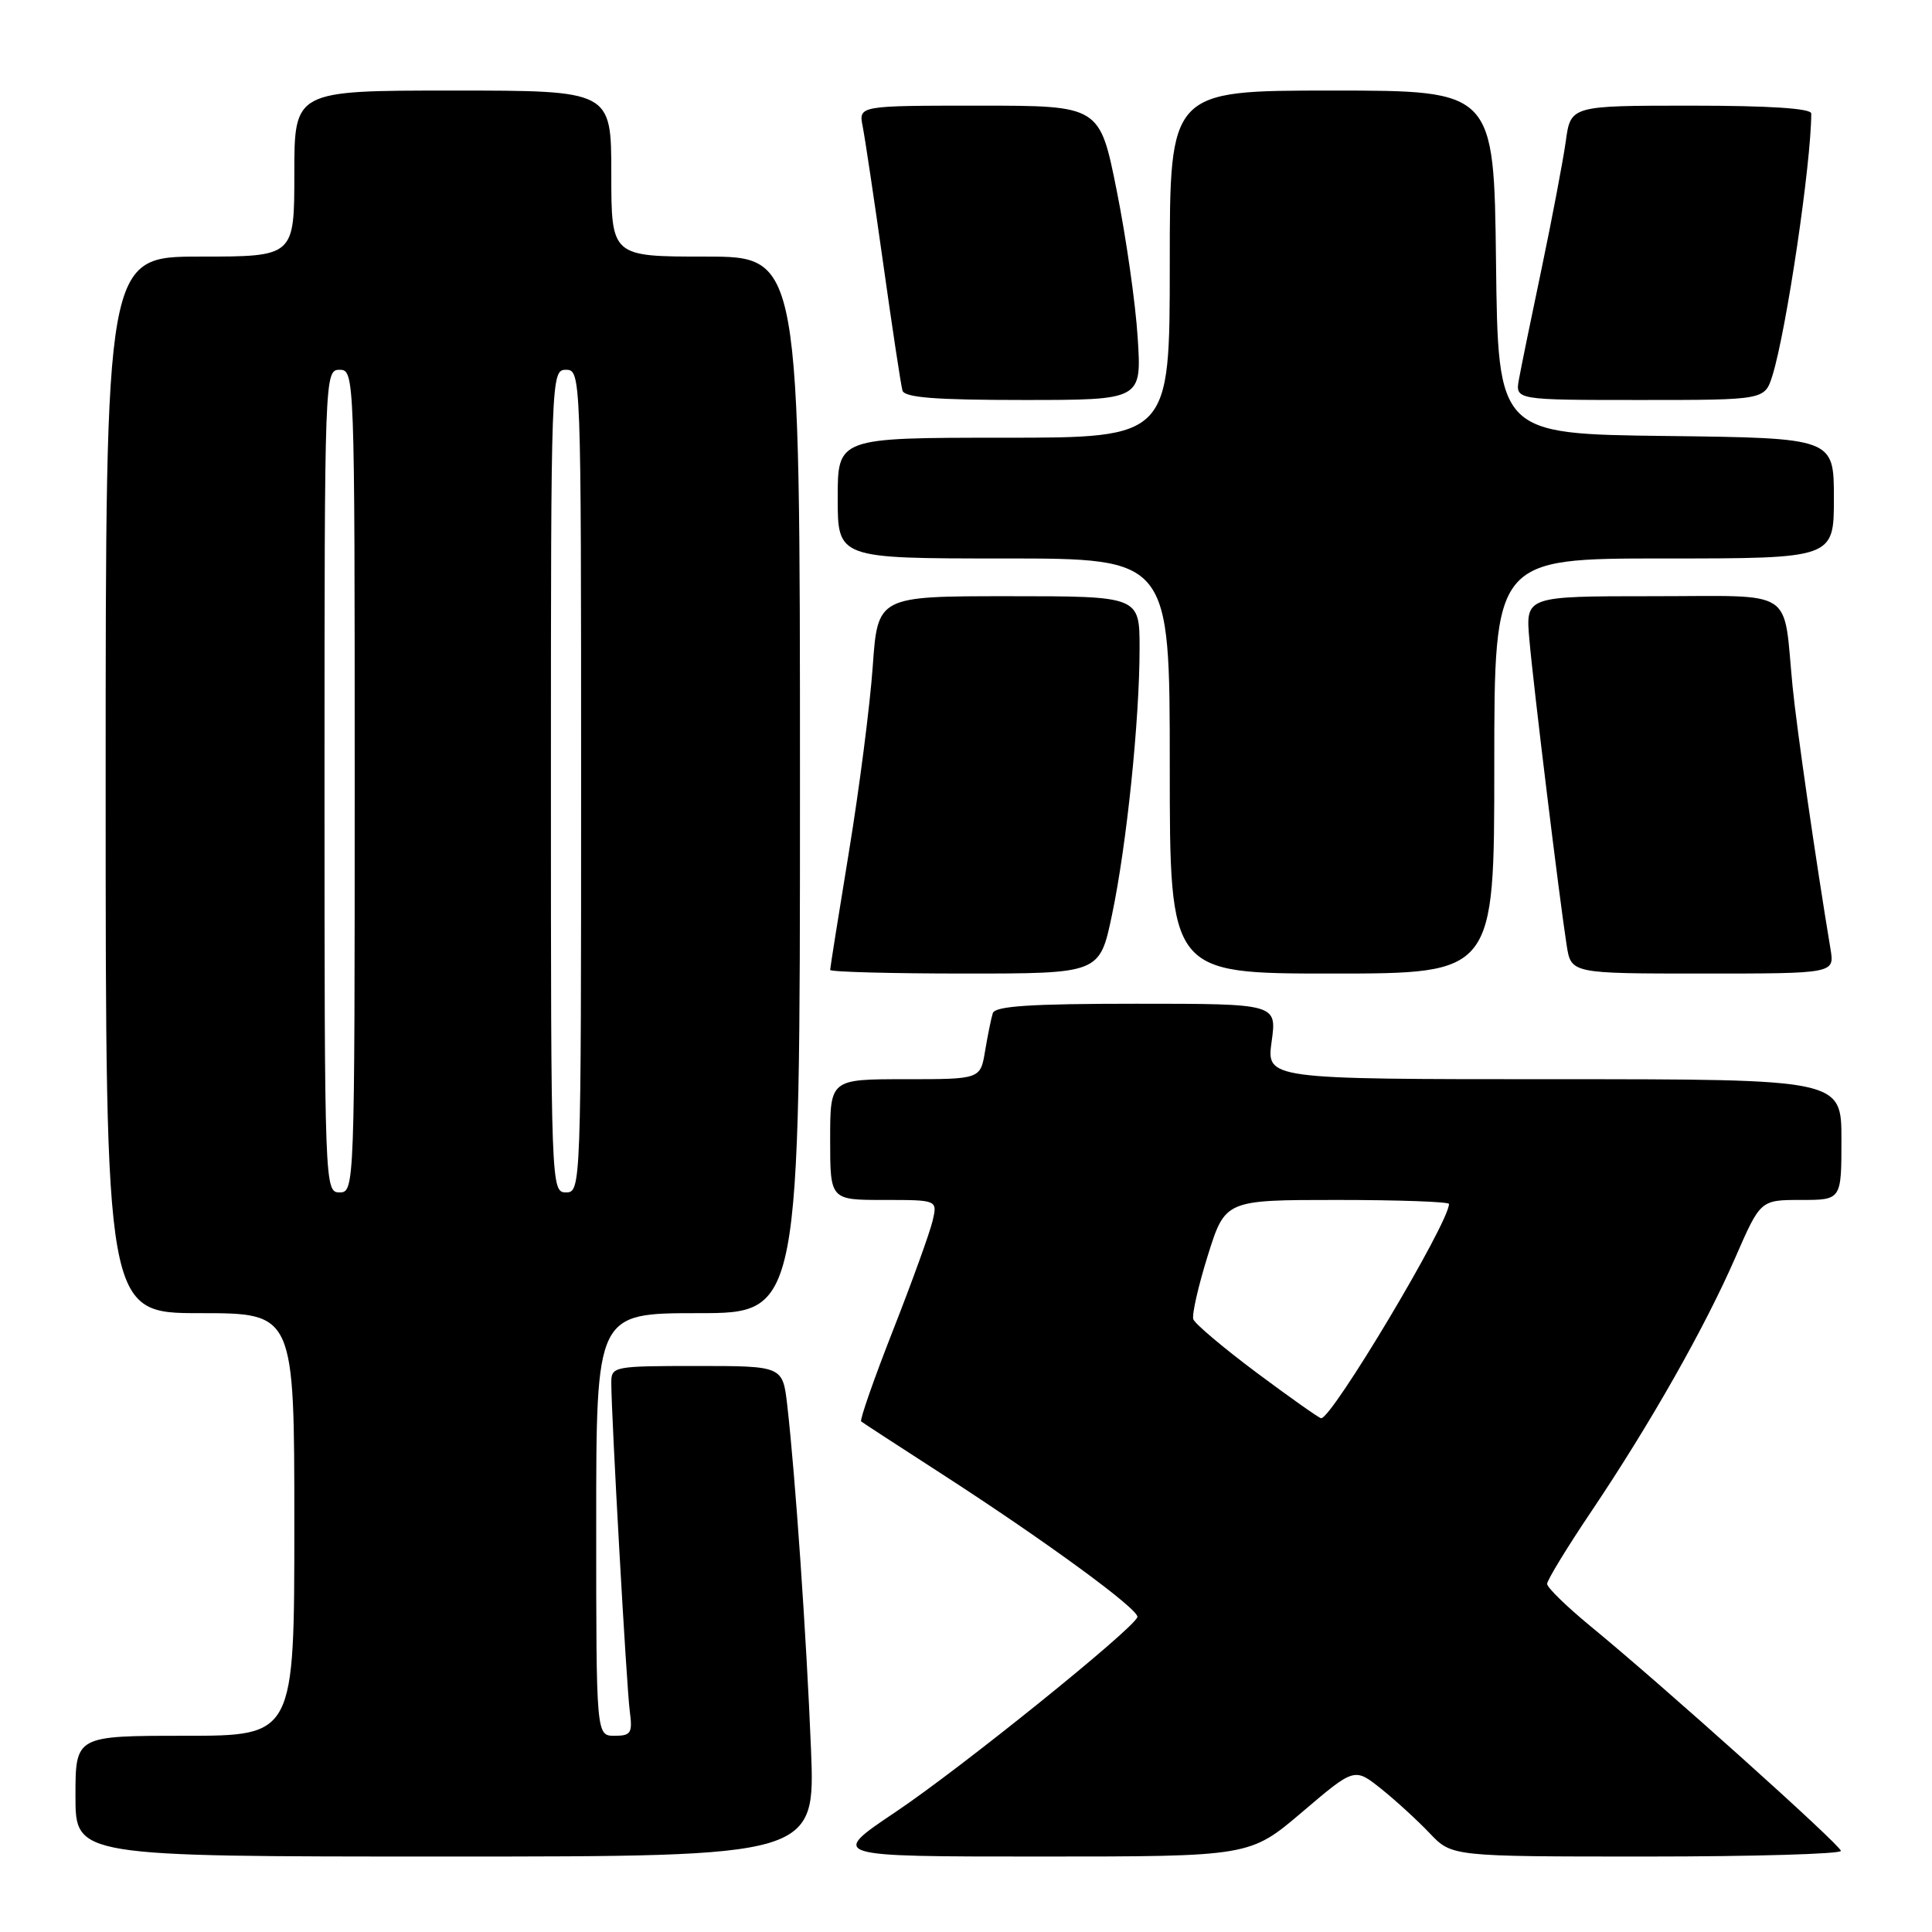 <?xml version="1.0" encoding="UTF-8" standalone="no"?>
<!DOCTYPE svg PUBLIC "-//W3C//DTD SVG 1.1//EN" "http://www.w3.org/Graphics/SVG/1.1/DTD/svg11.dtd" >
<svg xmlns="http://www.w3.org/2000/svg" xmlns:xlink="http://www.w3.org/1999/xlink" version="1.1" viewBox="0 0 256 256">
 <g >
 <path fill="currentColor"
d=" M 107.46 231.75 C 106.87 217.06 105.38 195.48 104.32 186.25 C 103.72 181.00 103.72 181.00 92.36 181.00 C 81.29 181.00 81.00 181.06 81.00 183.22 C 81.00 187.54 83.02 223.55 83.45 226.75 C 83.83 229.64 83.61 230.00 81.44 230.00 C 79.00 230.00 79.00 230.00 79.00 202.00 C 79.00 174.00 79.00 174.00 92.50 174.00 C 106.00 174.00 106.00 174.00 106.00 104.00 C 106.00 34.00 106.00 34.00 93.50 34.00 C 81.00 34.00 81.00 34.00 81.00 23.00 C 81.00 12.00 81.00 12.00 60.00 12.00 C 39.00 12.00 39.00 12.00 39.00 23.00 C 39.00 34.00 39.00 34.00 26.50 34.00 C 14.00 34.00 14.00 34.00 14.00 104.00 C 14.00 174.00 14.00 174.00 26.50 174.00 C 39.00 174.00 39.00 174.00 39.00 202.00 C 39.00 230.00 39.00 230.00 24.50 230.00 C 10.00 230.00 10.00 230.00 10.00 238.00 C 10.00 246.00 10.00 246.00 59.01 246.00 C 108.03 246.00 108.03 246.00 107.46 231.75 Z  M 172.55 240.10 C 179.47 234.21 179.47 234.21 182.99 237.01 C 184.92 238.55 187.82 241.21 189.44 242.91 C 192.37 246.00 192.37 246.00 218.19 246.00 C 232.38 246.00 243.97 245.66 243.93 245.25 C 243.85 244.45 220.34 223.35 210.75 215.48 C 207.59 212.88 205.00 210.36 205.00 209.87 C 205.00 209.39 207.64 205.05 210.88 200.24 C 218.71 188.59 225.89 175.92 229.95 166.61 C 233.27 159.00 233.27 159.00 238.64 159.00 C 244.00 159.00 244.00 159.00 244.00 151.00 C 244.00 143.00 244.00 143.00 205.91 143.00 C 167.81 143.00 167.81 143.00 168.50 138.00 C 169.19 133.00 169.19 133.00 150.56 133.00 C 136.54 133.00 131.84 133.31 131.55 134.25 C 131.33 134.94 130.88 137.19 130.53 139.25 C 129.91 143.00 129.91 143.00 119.95 143.00 C 110.00 143.00 110.00 143.00 110.00 151.00 C 110.00 159.00 110.00 159.00 117.11 159.00 C 124.22 159.00 124.22 159.00 123.58 161.75 C 123.23 163.26 120.87 169.80 118.33 176.27 C 115.79 182.75 113.89 188.18 114.11 188.35 C 114.32 188.52 119.22 191.71 125.00 195.44 C 138.68 204.29 150.99 213.30 150.71 214.27 C 150.27 215.79 127.29 234.32 118.68 240.09 C 109.87 246.00 109.87 246.00 137.75 246.00 C 165.62 246.00 165.62 246.00 172.55 240.10 Z  M 147.34 121.25 C 149.29 111.98 151.00 95.42 151.00 85.89 C 151.00 79.00 151.00 79.00 133.65 79.00 C 116.30 79.00 116.30 79.00 115.64 88.34 C 115.28 93.47 113.86 104.51 112.49 112.86 C 111.12 121.21 110.00 128.25 110.00 128.52 C 110.00 128.78 118.03 129.00 127.86 129.00 C 145.71 129.00 145.71 129.00 147.34 121.25 Z  M 198.00 101.50 C 198.00 74.00 198.00 74.00 220.50 74.00 C 243.00 74.00 243.00 74.00 243.00 66.02 C 243.00 58.04 243.00 58.04 220.75 57.77 C 198.50 57.50 198.50 57.50 198.23 34.75 C 197.96 12.00 197.96 12.00 176.48 12.00 C 155.00 12.00 155.00 12.00 155.00 35.00 C 155.00 58.00 155.00 58.00 133.00 58.00 C 111.00 58.00 111.00 58.00 111.00 66.00 C 111.00 74.00 111.00 74.00 133.00 74.00 C 155.00 74.00 155.00 74.00 155.00 101.50 C 155.00 129.00 155.00 129.00 176.50 129.00 C 198.00 129.00 198.00 129.00 198.00 101.50 Z  M 242.55 125.75 C 240.59 113.95 238.07 96.50 237.53 91.00 C 236.23 77.72 238.21 79.00 218.99 79.00 C 202.14 79.00 202.14 79.00 202.65 84.75 C 203.19 90.95 206.63 119.11 207.59 125.25 C 208.18 129.00 208.18 129.00 225.63 129.00 C 243.09 129.00 243.09 129.00 242.55 125.75 Z  M 150.75 44.75 C 150.47 40.21 149.21 31.44 147.97 25.25 C 145.72 14.00 145.72 14.00 129.74 14.00 C 113.77 14.00 113.77 14.00 114.31 16.75 C 114.61 18.26 115.84 26.47 117.04 35.00 C 118.24 43.53 119.38 51.06 119.58 51.75 C 119.85 52.68 123.93 53.00 135.61 53.00 C 151.28 53.00 151.28 53.00 150.75 44.75 Z  M 234.86 49.75 C 236.71 43.80 240.00 21.60 240.00 15.04 C 240.00 14.36 234.42 14.00 224.06 14.00 C 208.12 14.00 208.12 14.00 207.47 18.75 C 207.10 21.36 205.67 28.90 204.29 35.50 C 202.90 42.10 201.54 48.74 201.27 50.25 C 200.77 53.00 200.77 53.00 217.31 53.00 C 233.84 53.00 233.84 53.00 234.86 49.75 Z  M 43.00 103.50 C 43.00 49.67 43.02 49.00 45.00 49.00 C 46.98 49.00 47.00 49.67 47.00 103.50 C 47.00 157.33 46.98 158.00 45.00 158.00 C 43.02 158.00 43.00 157.33 43.00 103.50 Z  M 73.00 103.50 C 73.00 49.67 73.02 49.00 75.00 49.00 C 76.98 49.00 77.00 49.67 77.00 103.50 C 77.00 157.33 76.98 158.00 75.00 158.00 C 73.02 158.00 73.00 157.33 73.00 103.50 Z  M 166.50 181.88 C 162.10 178.59 158.33 175.41 158.12 174.81 C 157.91 174.21 158.78 170.40 160.04 166.36 C 162.35 159.00 162.35 159.00 177.18 159.00 C 185.33 159.00 192.00 159.24 192.00 159.53 C 192.00 162.02 176.42 188.11 175.05 187.92 C 174.75 187.88 170.90 185.16 166.50 181.88 Z "/>
</g>
</svg>